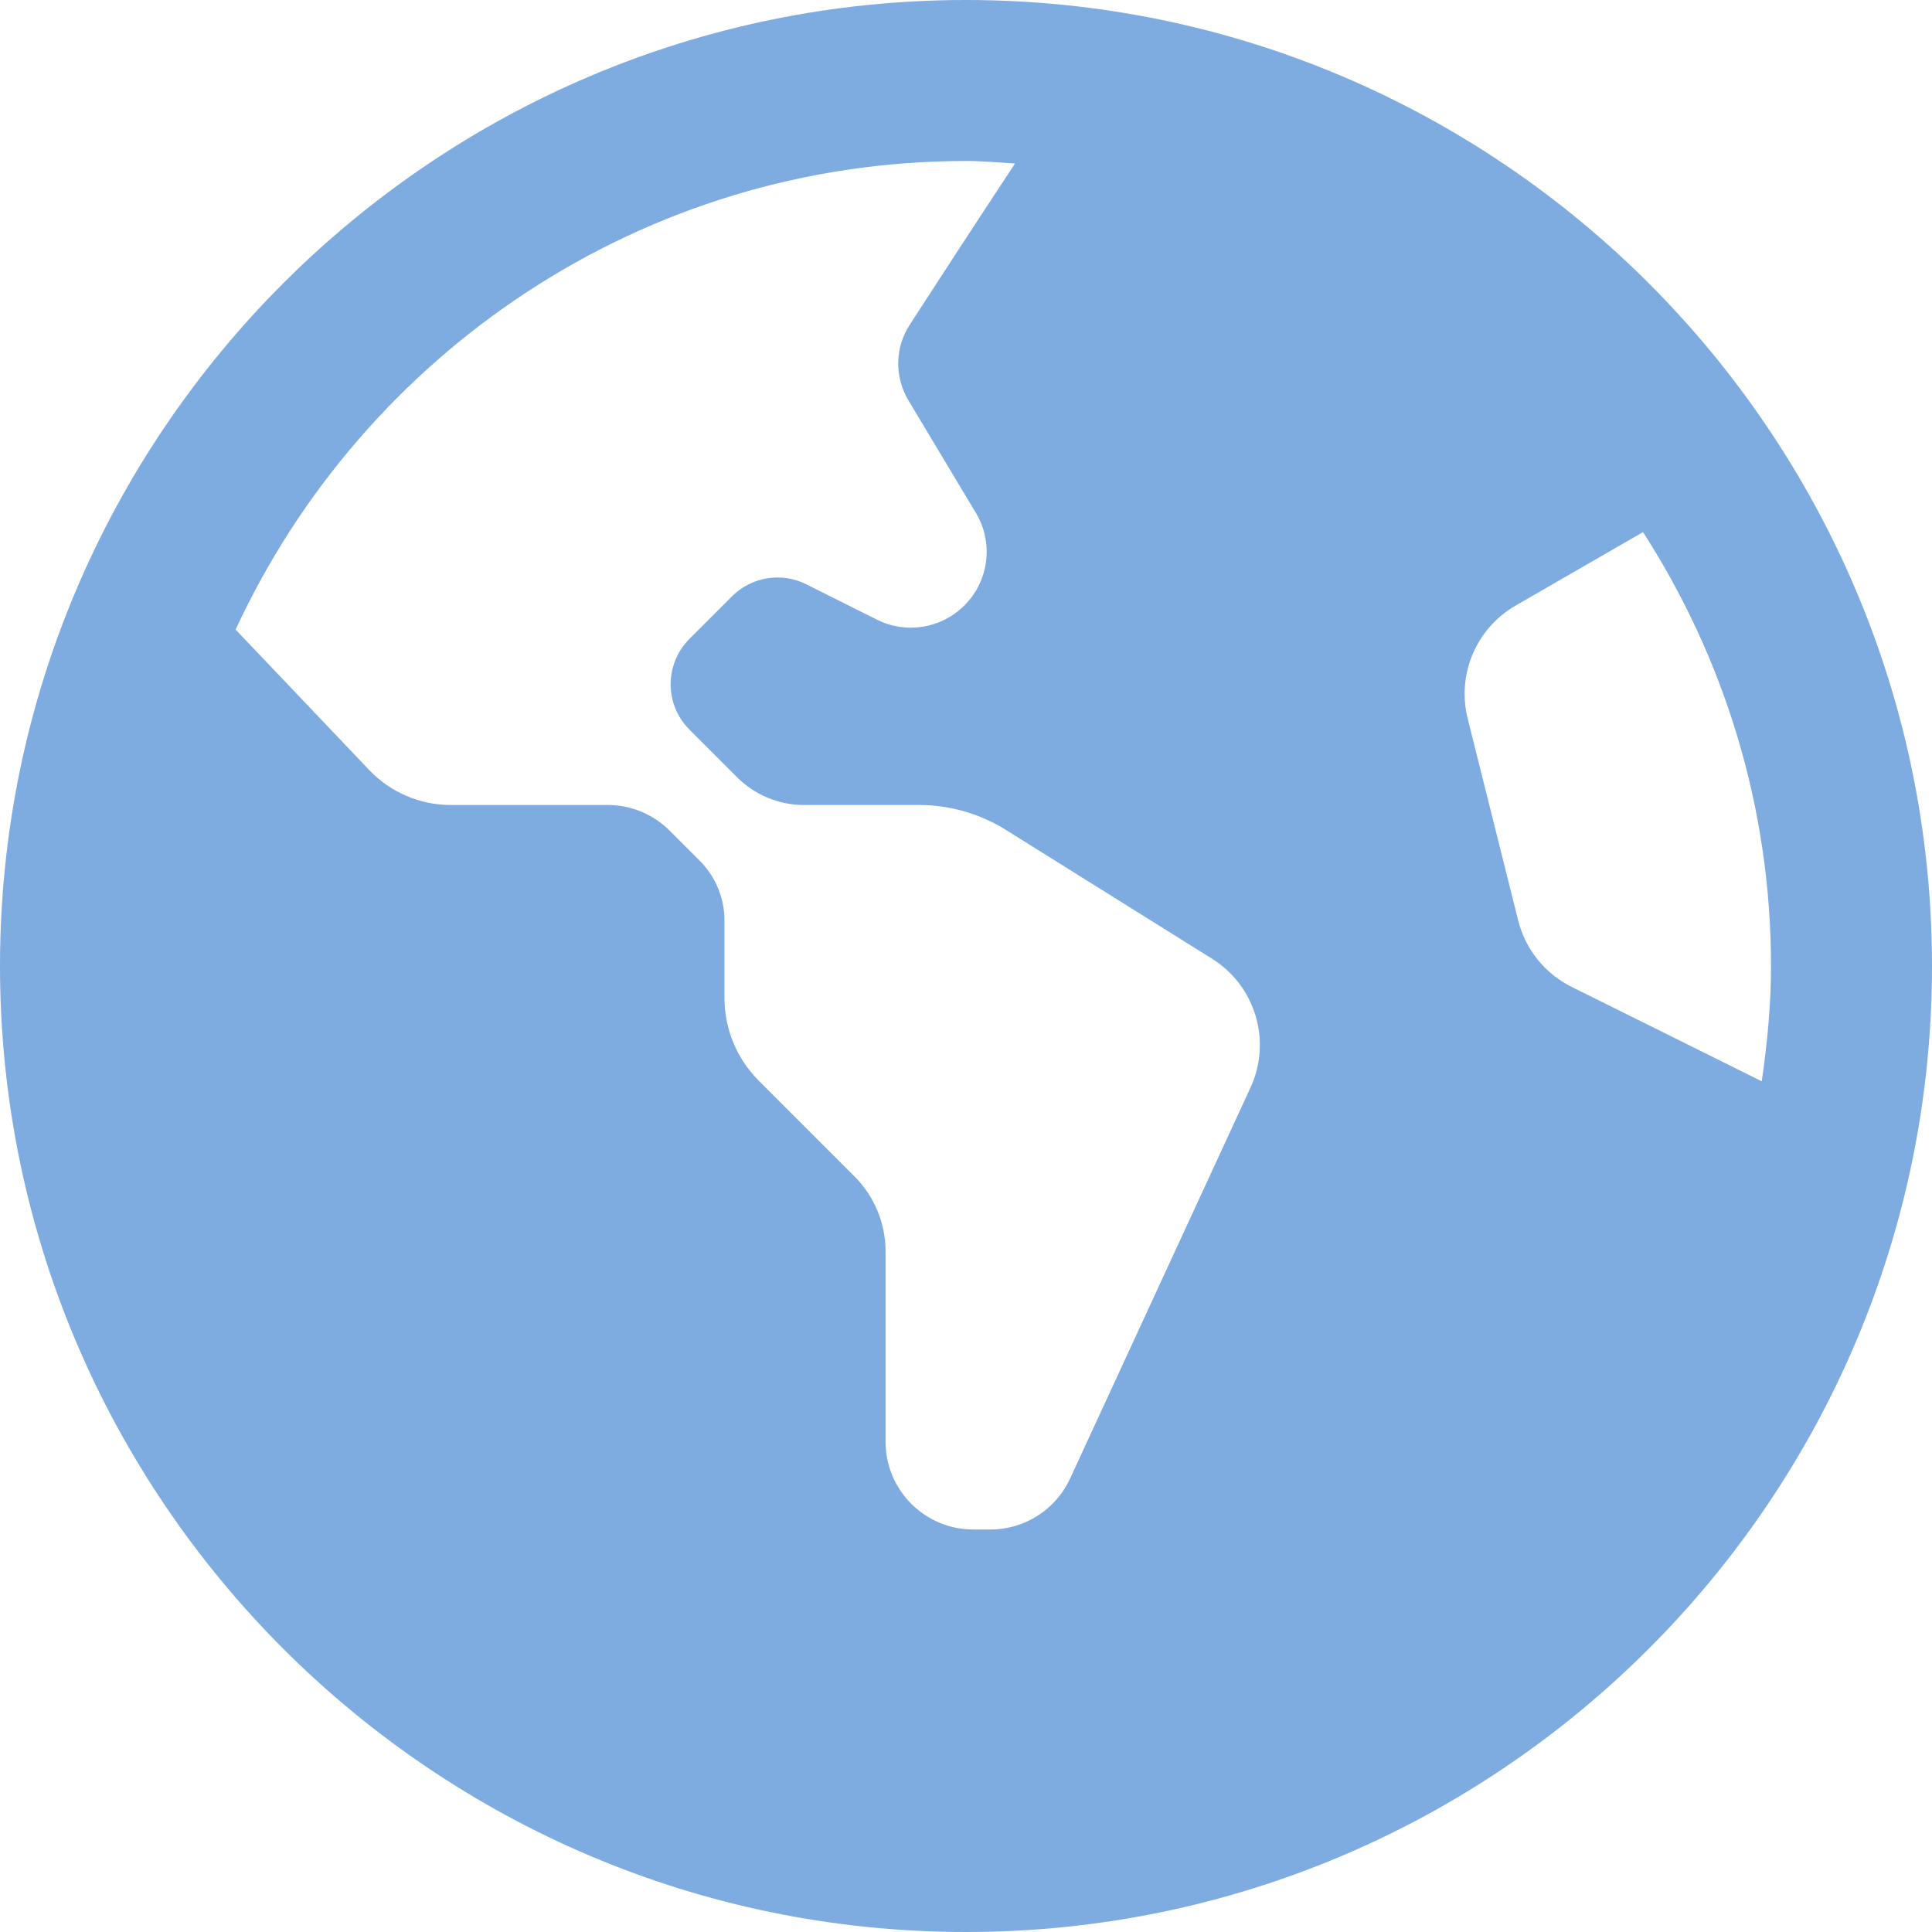<svg width="24" height="24" viewBox="0 0 24 24" fill="none" xmlns="http://www.w3.org/2000/svg">
<g clip-path="url(#clip0_2034_3946)">
<path d="M12 0C5.383 0 0 5.383 0 12C0 18.617 5.383 24 12 24C18.617 24 24 18.617 24 12C24 5.383 18.617 0 12 0ZM15.534 13.511L13.293 18.367C13.115 18.753 12.729 19 12.304 19H12.091C11.489 19 11.001 18.512 11.001 17.91V15.545C11.001 15.196 10.862 14.861 10.615 14.614L9.425 13.424C9.153 13.152 9 12.783 9 12.399V11.436C9 11.157 8.889 10.889 8.691 10.691L8.318 10.318C8.114 10.114 7.838 10 7.55 10H5.601C5.217 10 4.85 9.843 4.585 9.564L2.927 7.821C4.514 4.391 7.979 2 12 2C12.206 2 12.407 2.019 12.609 2.031C12.076 2.839 11.593 3.582 11.3 4.036C11.115 4.321 11.111 4.684 11.286 4.976L12.123 6.372C12.345 6.741 12.286 7.214 11.982 7.519L11.979 7.522C11.693 7.808 11.257 7.879 10.895 7.698L10.015 7.258C9.708 7.104 9.337 7.165 9.094 7.407L8.565 7.936C8.253 8.248 8.253 8.753 8.565 9.064L9.157 9.656C9.377 9.876 9.676 10 9.987 10H11.418C11.799 10 12.172 10.107 12.495 10.309L15.057 11.91C15.596 12.247 15.801 12.933 15.534 13.511ZM19.524 12.26C19.192 12.095 18.949 11.793 18.859 11.433L18.232 8.926C18.095 8.378 18.338 7.805 18.827 7.523L20.41 6.61C21.412 8.167 22 10.015 22 12C22 12.488 21.953 12.963 21.885 13.432L19.524 12.26Z" fill="#7EACE0"/>
</g>
<defs>
<clipPath id="clip0_2034_3946">
<rect width="24" height="24" fill="white"/>
</clipPath>
</defs>
</svg>

